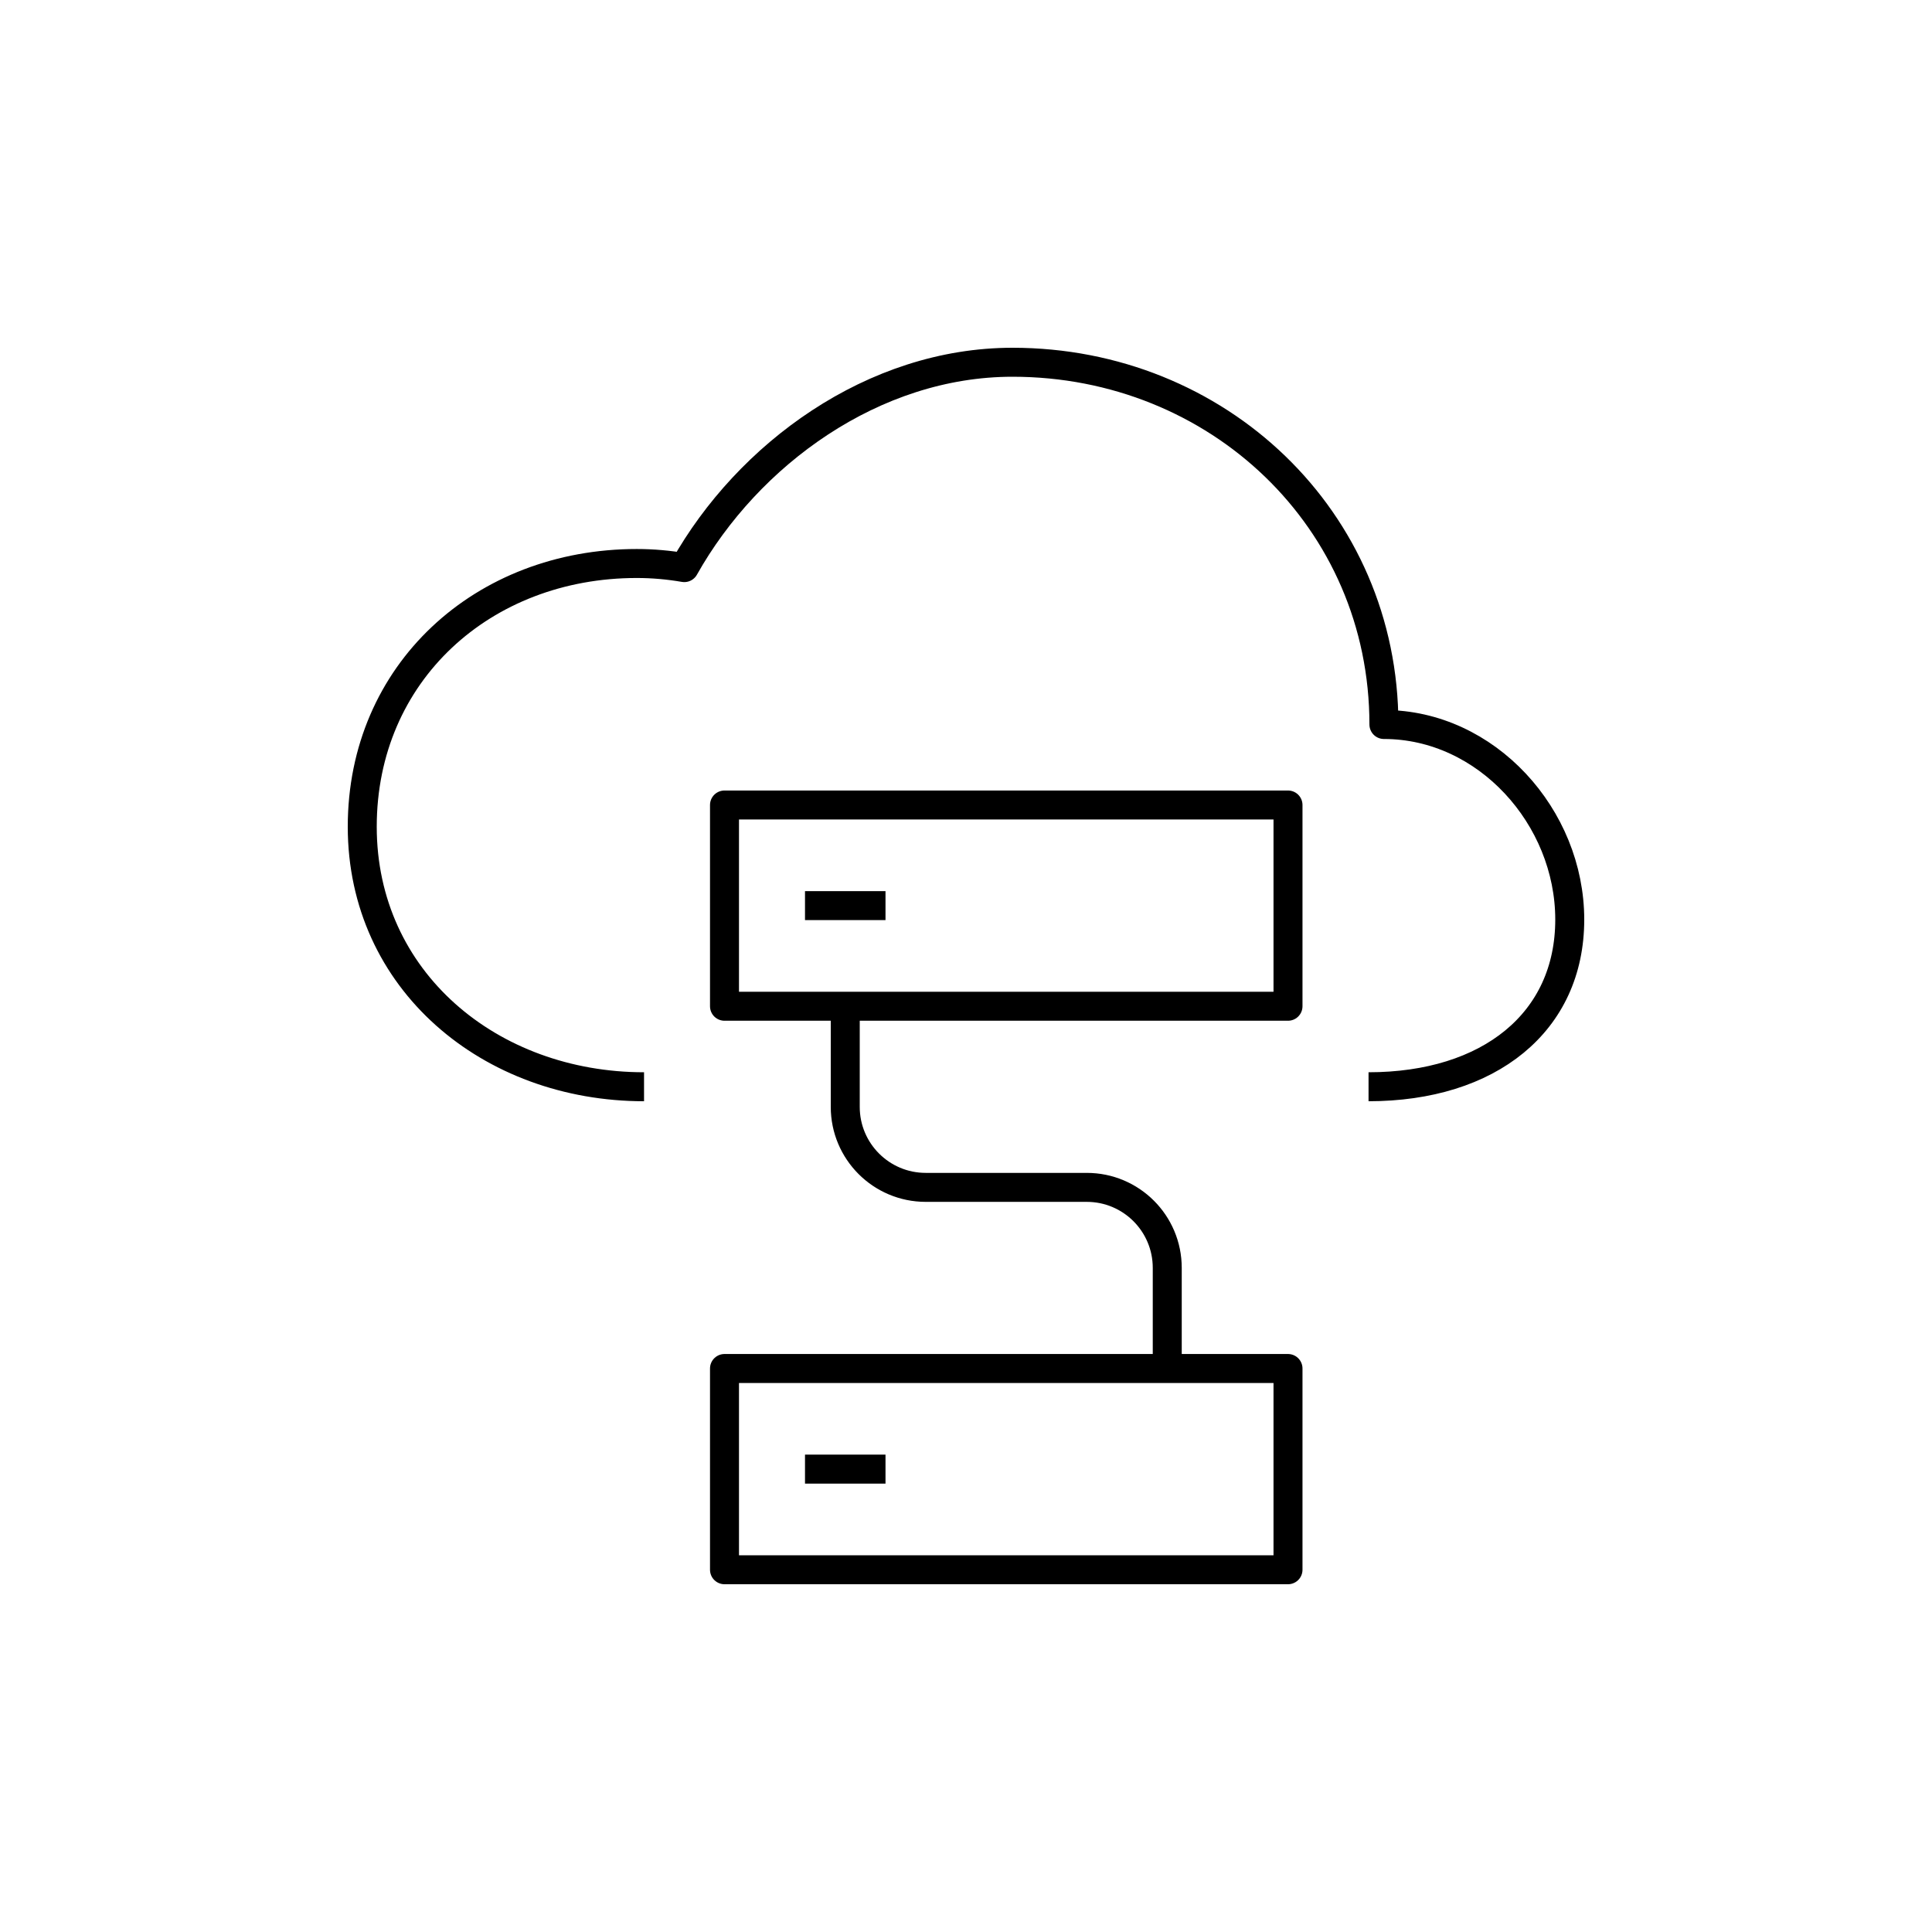 <svg xmlns="http://www.w3.org/2000/svg" xmlns:xlink="http://www.w3.org/1999/xlink" x="0" y="0" version="1.1" viewBox="0 0 48 48" xml:space="preserve" style="enable-background:new 0 0 48 48"><g id="hybrid_cloud_services"><path id="hybrid_cloud_services_1_" d="M34.001,27c3,0,4.999-1.604,4.999-4.153S36.932,18,34.383,18c0-5.098-4.13-9-9.228-9c-3.458,0-6.573,2.287-8.154,5.102 C16.617,14.036,16.224,14,15.821,14C11.998,14,9,16.715,9,20.539S12.177,27,16.001,27 M32,25H18v-5h14V25z M20,22.5h2 M32,39H18v-5 h14V39z M20,36.5h2 M29,34v-2.5c0-1.105-0.895-2-2-2h-4c-1.105,0-2-0.895-2-2V25" style="fill:none;stroke:#000;stroke-width:.72;stroke-linejoin:round;stroke-miterlimit:10"/></g></svg>